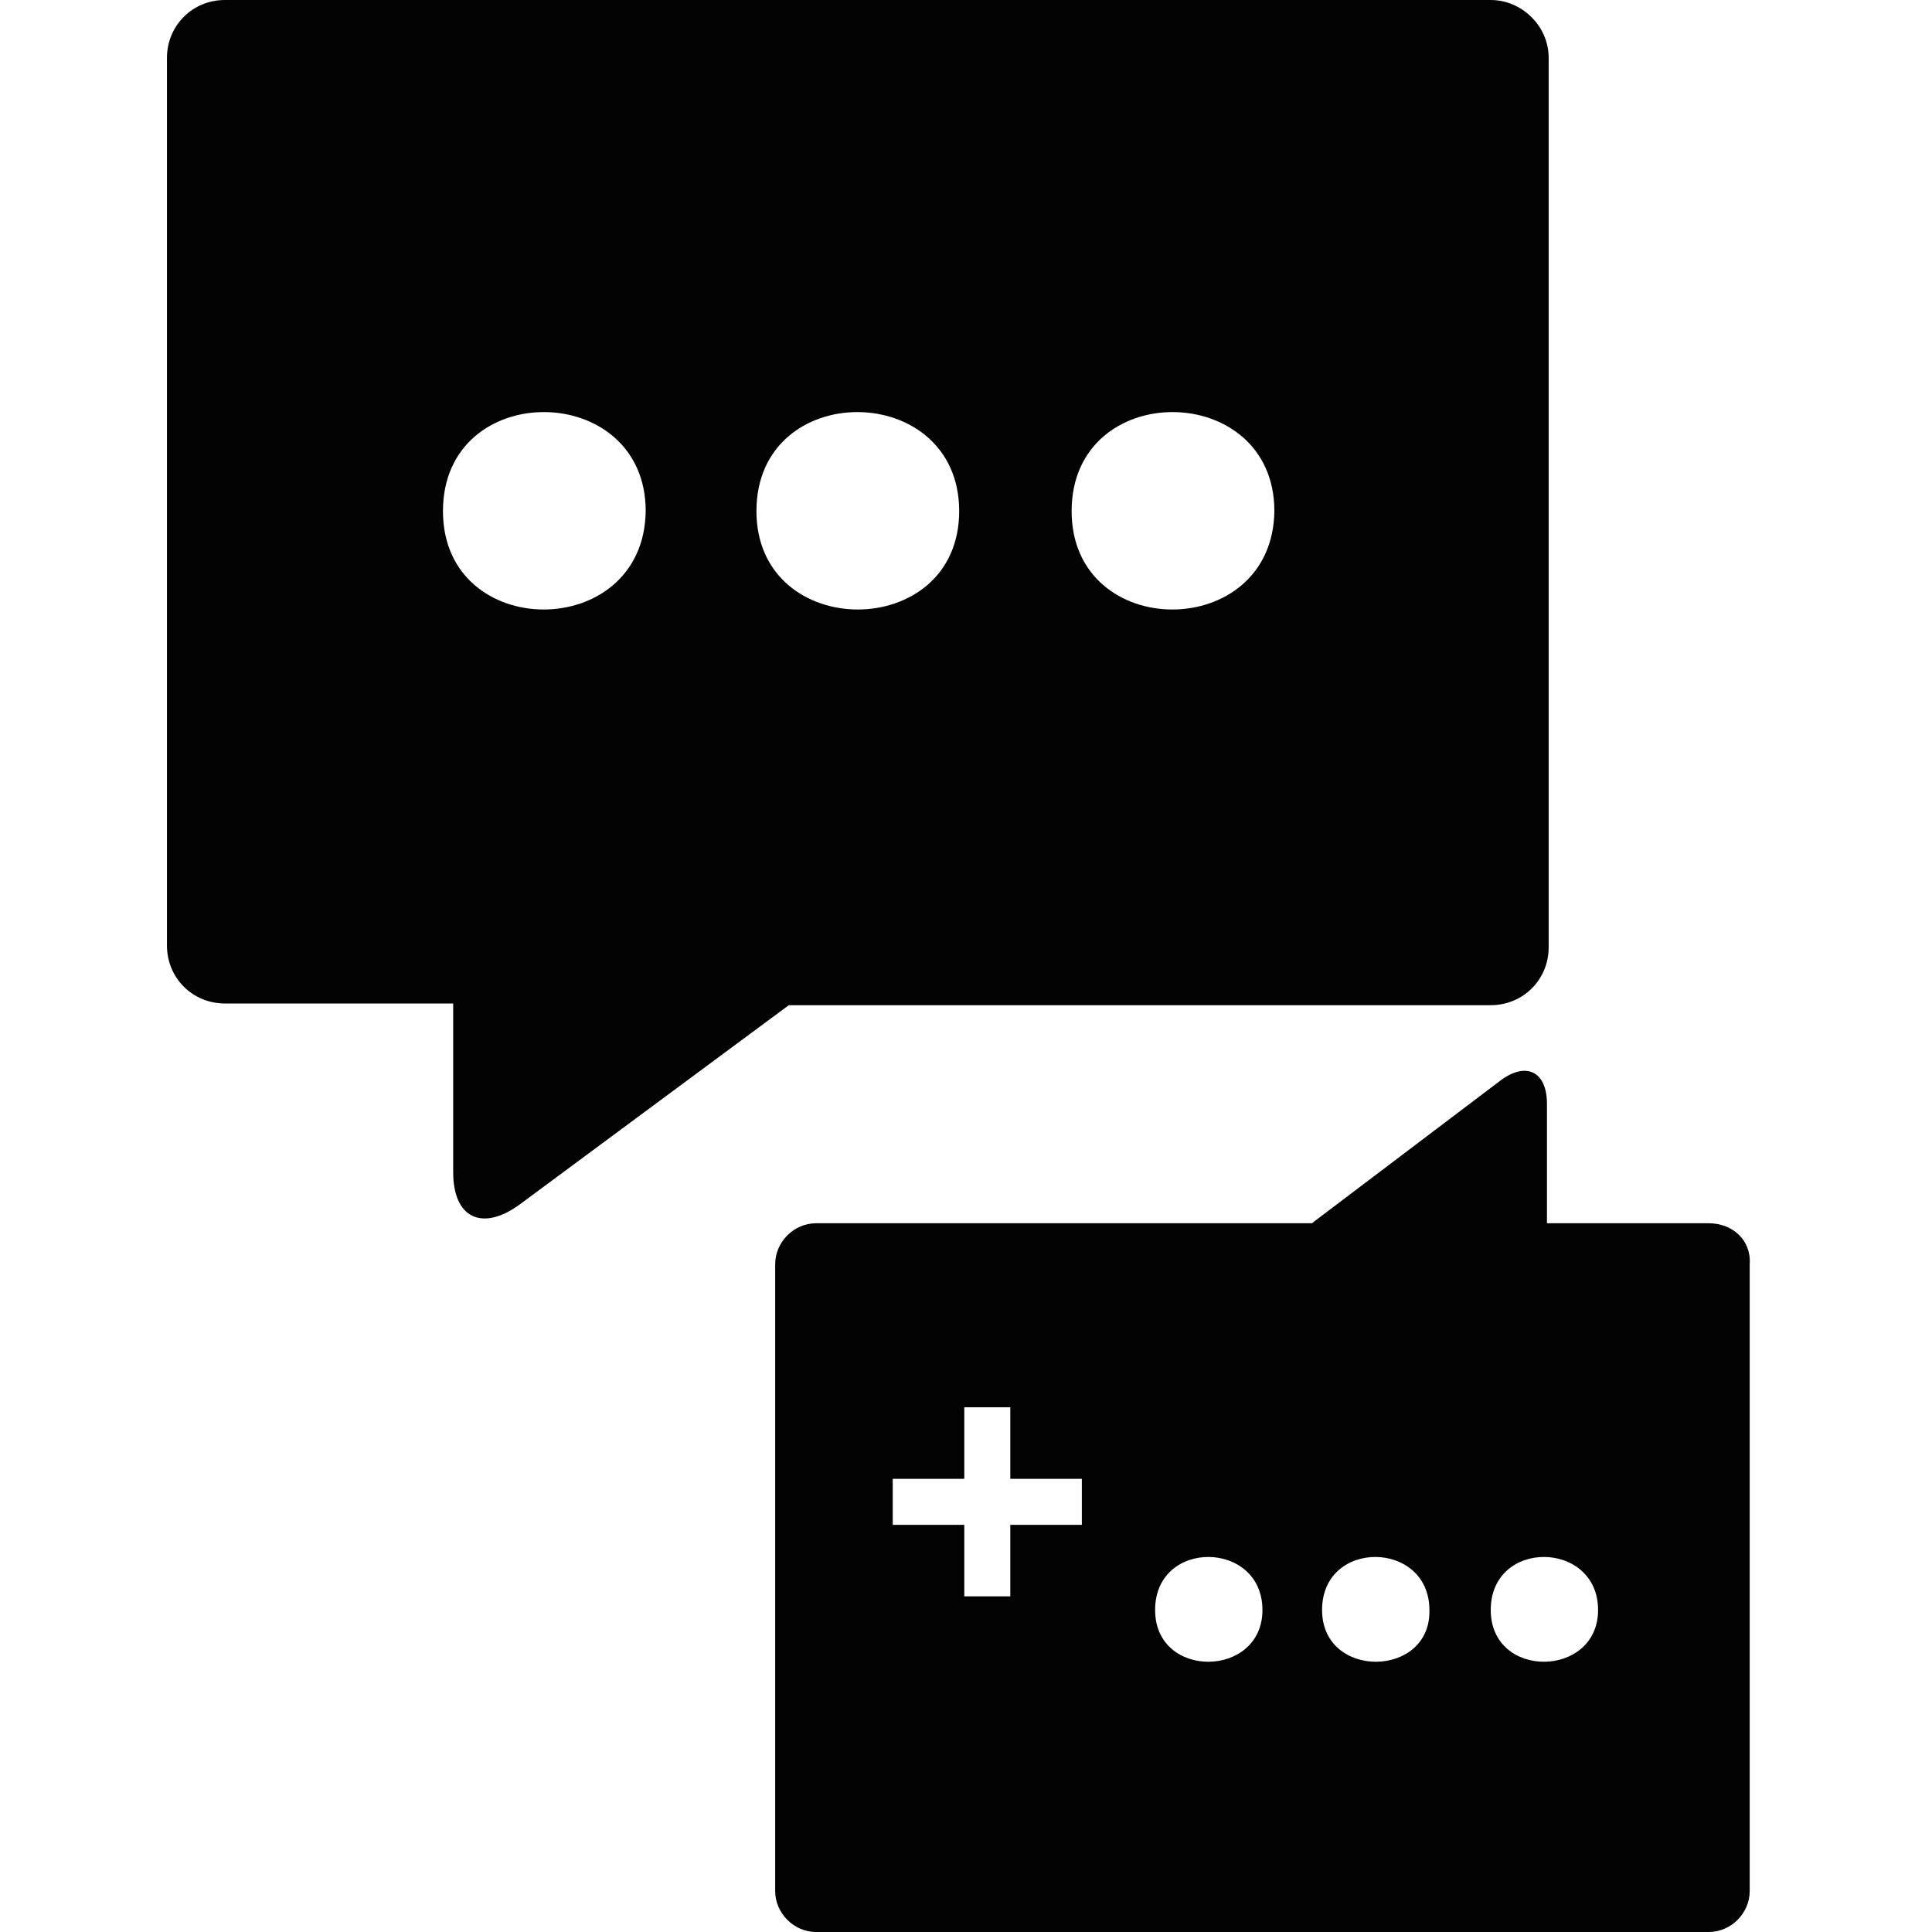 <svg version="1.1" id="komentuj" xmlns="http://www.w3.org/2000/svg" xmlns:xlink="http://www.w3.org/1999/xlink" x="0px" y="0px"
	 viewBox="0 0 113.4 113.4" enable-background="new 0 0 113.4 113.4" xml:space="preserve">
<path id="l1" fill="#040303" d="M87.5,0H13.2c-1.9,0-3.4,1.5-3.4,3.4v52.1c0,1.9,1.5,3.4,3.4,3.4h13.4v9.9c0,2.7,1.7,3.5,3.9,1.9
	L46.3,59h41.2c1.9,0,3.4-1.5,3.4-3.4V3.4C90.9,1.5,89.3,0,87.5,0z M26,30c0-7.8,11.9-7.7,11.9,0C37.8,37.7,26,37.7,26,30z M44.4,30
	c0-7.8,11.9-7.7,11.9,0C56.3,37.7,44.4,37.7,44.4,30z M62.9,30c0-7.8,11.9-7.7,11.9,0C74.7,37.7,62.9,37.7,62.9,30z M100.3,71.8
	h-9.5v-7c0-1.9-1.2-2.5-2.7-1.4L77,71.8H47.9c-1.3,0-2.4,1.1-2.4,2.4V111c0,1.3,1.1,2.4,2.4,2.4h52.4c1.3,0,2.4-1.1,2.4-2.4V74.2
	C102.8,72.8,101.7,71.8,100.3,71.8z M63.5,89.5h-4.2v4.2h-2.7v-4.2h-4.2v-2.7h4.2v-4.2h2.7v4.2h4.2V89.5z M67.8,94.5
	c0-4.2,6.3-4.1,6.3,0C74.1,98.5,67.8,98.6,67.8,94.5z M77.6,94.5c0-4.2,6.3-4.1,6.3,0C84,98.5,77.6,98.6,77.6,94.5z M87.5,94.5
	c0-4.2,6.3-4.1,6.3,0C93.8,98.5,87.5,98.6,87.5,94.5z"/>
</svg>

<!-- ICON MODIFIED FROM "Icon made by Freepik from Flaticon.com"
<div>Icon made by <a href="http://www.freepik.com" title="Freepik">Freepik</a> from <a href="http://www.flaticon.com/free-icon/comment-solid-rectangular-shape-of-speech-bubble_14578" title="Flaticon">www.flaticon.com</a></div> -->
